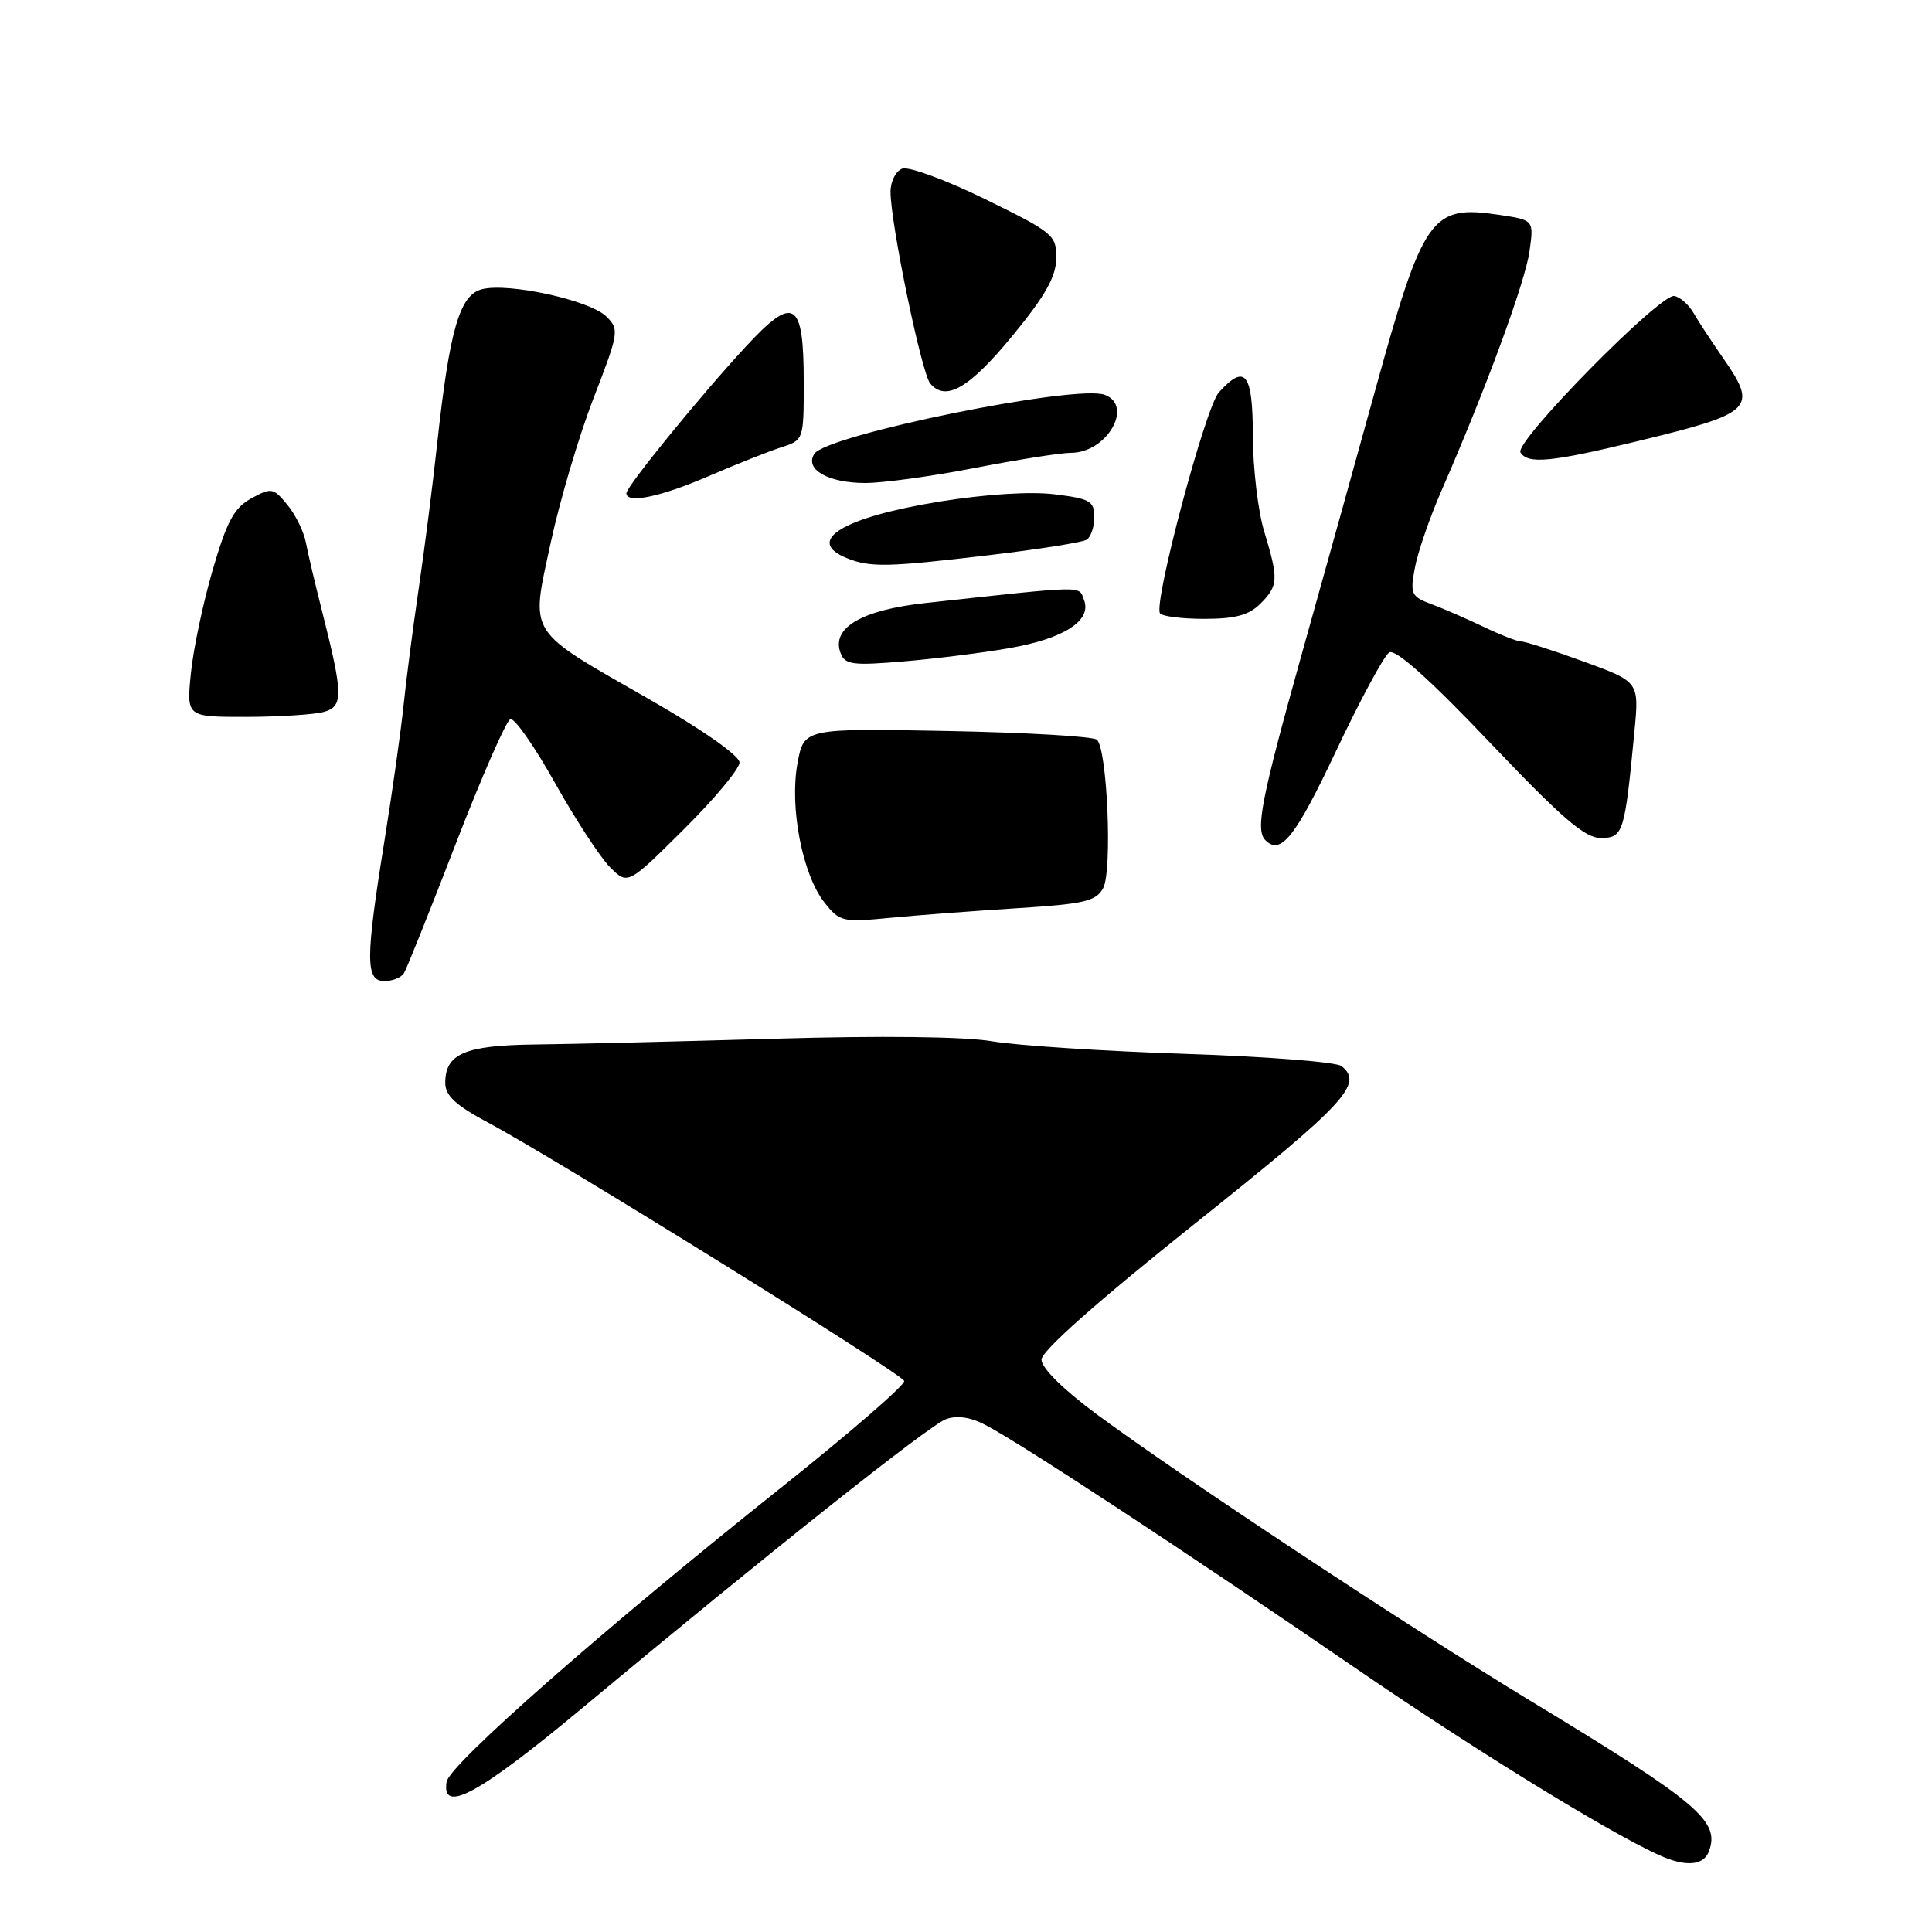 <?xml version="1.0" encoding="UTF-8" standalone="no"?>
<!DOCTYPE svg PUBLIC "-//W3C//DTD SVG 1.1//EN" "http://www.w3.org/Graphics/SVG/1.1/DTD/svg11.dtd" >
<svg xmlns="http://www.w3.org/2000/svg" xmlns:xlink="http://www.w3.org/1999/xlink" version="1.1" viewBox="0 0 256 256">
 <g >
 <path fill="currentColor"
d=" M 226.42 245.36 C 227.97 241.32 225.13 238.91 202.92 225.45 C 186.81 215.69 156.41 195.60 145.28 187.37 C 140.89 184.12 138.00 181.26 138.00 180.17 C 138.00 179.01 145.37 172.48 158.50 162.00 C 178.33 146.18 180.72 143.60 177.75 141.26 C 177.06 140.72 167.72 139.99 157.00 139.64 C 146.28 139.29 134.80 138.54 131.50 137.98 C 127.78 137.35 116.75 137.22 102.50 137.64 C 89.85 138.00 75.63 138.35 70.90 138.40 C 61.61 138.51 59.00 139.62 59.00 143.48 C 59.00 145.19 60.38 146.46 64.75 148.79 C 73.79 153.62 119.46 181.98 119.81 182.98 C 119.99 183.48 112.56 189.91 103.31 197.27 C 80.05 215.80 59.56 233.81 59.18 236.09 C 58.45 240.47 63.49 237.72 77.33 226.18 C 101.52 206.01 123.04 188.92 125.32 188.06 C 126.75 187.52 128.52 187.76 130.47 188.76 C 135.01 191.08 157.27 205.70 179.50 220.96 C 196.58 232.69 215.66 244.33 221.00 246.29 C 223.84 247.33 225.79 247.00 226.42 245.36 Z  M 53.53 128.95 C 53.89 128.37 56.98 120.64 60.41 111.76 C 63.84 102.88 67.09 95.47 67.63 95.29 C 68.18 95.11 70.83 98.91 73.53 103.73 C 76.23 108.55 79.51 113.57 80.81 114.89 C 83.18 117.27 83.18 117.27 90.59 109.91 C 94.67 105.86 98.00 101.86 97.99 101.03 C 97.98 100.13 93.06 96.68 86.09 92.69 C 69.63 83.27 70.31 84.33 72.95 72.01 C 74.14 66.46 76.69 57.82 78.63 52.81 C 82.03 44.01 82.08 43.64 80.32 41.92 C 78.13 39.78 67.41 37.43 63.88 38.32 C 60.90 39.06 59.57 43.66 57.91 58.94 C 57.34 64.20 56.25 72.78 55.48 78.00 C 54.71 83.22 53.81 90.20 53.47 93.50 C 53.13 96.80 51.99 104.90 50.93 111.50 C 48.41 127.15 48.42 130.00 50.94 130.00 C 52.01 130.00 53.17 129.53 53.53 128.95 Z  M 134.80 120.34 C 143.73 119.78 145.24 119.42 146.18 117.67 C 147.40 115.38 146.73 99.29 145.35 98.02 C 144.88 97.58 135.96 97.06 125.51 96.86 C 106.53 96.50 106.53 96.50 105.67 101.15 C 104.60 106.98 106.32 115.87 109.23 119.57 C 111.26 122.14 111.63 122.23 117.92 121.62 C 121.54 121.27 129.13 120.70 134.80 120.34 Z  M 176.99 99.61 C 180.21 92.79 183.40 86.87 184.08 86.45 C 184.90 85.94 189.45 90.01 197.41 98.38 C 207.09 108.55 210.03 111.07 212.16 111.04 C 215.09 111.00 215.28 110.41 216.57 96.92 C 217.20 90.34 217.20 90.34 209.85 87.66 C 205.81 86.19 202.08 84.99 201.57 85.00 C 201.05 85.00 198.80 84.12 196.57 83.05 C 194.33 81.98 191.21 80.62 189.64 80.04 C 186.99 79.05 186.83 78.69 187.48 75.23 C 187.86 73.18 189.46 68.54 191.04 64.93 C 196.84 51.66 202.09 37.39 202.66 33.33 C 203.25 29.16 203.25 29.16 198.72 28.48 C 189.60 27.11 188.63 28.49 182.14 52.00 C 179.94 59.98 175.63 75.45 172.57 86.39 C 167.13 105.83 166.31 109.98 167.67 111.33 C 169.70 113.37 171.63 110.95 176.99 99.61 Z  M 42.84 94.35 C 45.52 93.63 45.50 92.15 42.68 81.00 C 41.77 77.42 40.80 73.32 40.53 71.88 C 40.25 70.43 39.15 68.18 38.07 66.88 C 36.22 64.63 35.97 64.58 33.31 66.03 C 31.02 67.29 30.07 69.04 28.18 75.53 C 26.90 79.92 25.60 86.09 25.29 89.25 C 24.72 95.00 24.72 95.00 32.61 94.99 C 36.95 94.98 41.55 94.69 42.84 94.35 Z  M 133.70 85.89 C 140.97 84.63 144.69 82.24 143.64 79.51 C 142.90 77.58 144.25 77.55 122.65 79.90 C 114.13 80.83 110.10 83.21 111.39 86.56 C 111.97 88.07 113.01 88.21 119.71 87.64 C 123.92 87.29 130.22 86.50 133.70 85.89 Z  M 167.00 80.00 C 169.39 77.61 169.44 76.77 167.51 70.41 C 166.69 67.71 166.02 62.01 166.01 57.75 C 166.00 49.40 165.00 48.13 161.50 52.00 C 159.73 53.96 152.85 79.75 153.70 81.25 C 153.93 81.66 156.57 82.00 159.56 82.00 C 163.67 82.00 165.49 81.51 167.00 80.00 Z  M 131.23 73.54 C 137.67 72.78 143.41 71.86 143.98 71.52 C 144.54 71.17 145.00 69.82 145.00 68.51 C 145.00 66.40 144.42 66.07 139.75 65.50 C 136.54 65.10 130.61 65.48 124.51 66.46 C 111.65 68.55 106.54 71.67 112.25 73.97 C 115.33 75.21 117.68 75.15 131.23 73.54 Z  M 93.83 63.12 C 97.50 61.54 101.85 59.81 103.50 59.28 C 106.49 58.32 106.50 58.28 106.50 50.71 C 106.50 39.80 105.22 39.01 98.81 45.94 C 92.75 52.49 83.00 64.47 83.00 65.36 C 83.00 66.78 87.53 65.84 93.83 63.12 Z  M 129.21 62.00 C 134.87 60.90 140.59 60.00 141.92 60.00 C 146.64 60.00 150.25 53.80 146.40 52.32 C 142.65 50.88 109.49 57.62 107.90 60.14 C 106.59 62.20 109.74 64.00 114.66 64.00 C 117.01 64.00 123.56 63.10 129.21 62.00 Z  M 216.82 58.50 C 232.42 54.72 232.99 54.16 228.25 47.35 C 226.74 45.17 225.00 42.52 224.39 41.45 C 223.78 40.38 222.64 39.37 221.86 39.22 C 220.01 38.85 200.62 58.57 201.47 59.95 C 202.45 61.53 205.49 61.24 216.82 58.50 Z  M 134.15 44.50 C 138.47 39.25 139.92 36.69 139.96 34.26 C 140.00 31.16 139.62 30.84 130.54 26.39 C 125.34 23.84 120.39 22.02 119.54 22.35 C 118.69 22.67 118.00 24.05 118.00 25.42 C 118.00 29.59 122.10 49.41 123.25 50.80 C 125.30 53.27 128.41 51.47 134.15 44.50 Z "/>
</g>
</svg>